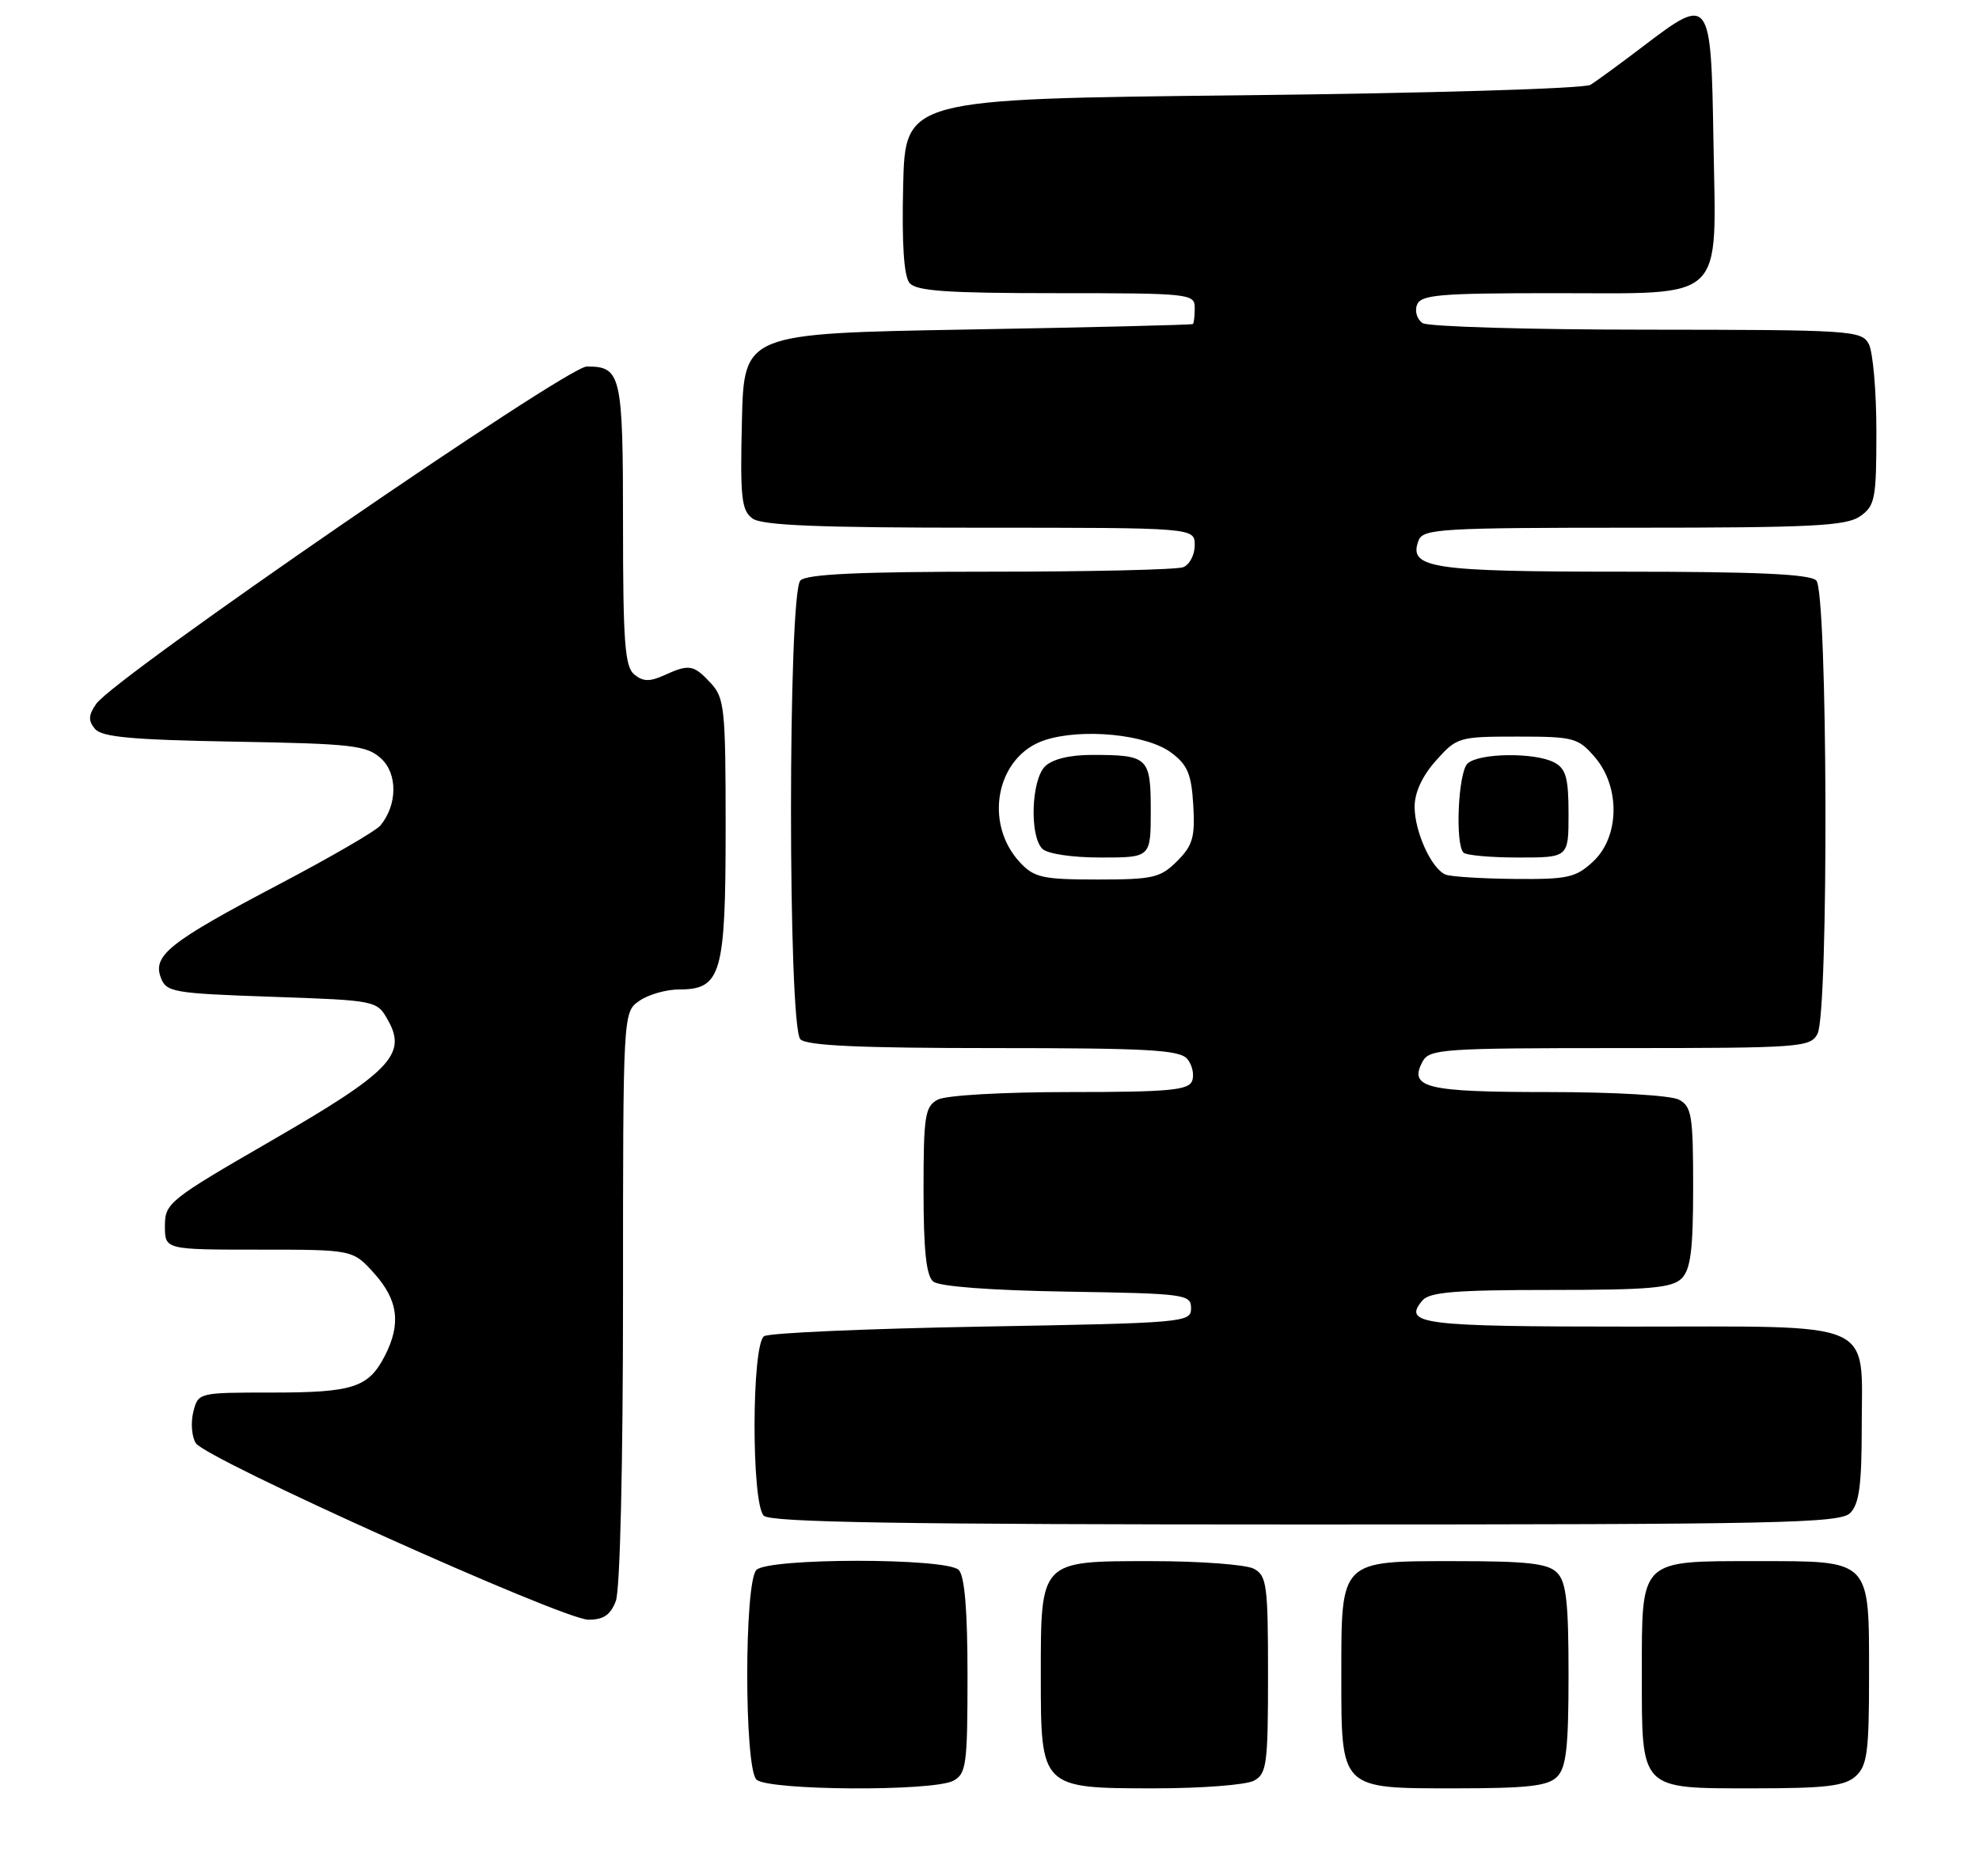 <?xml version="1.0" encoding="UTF-8" standalone="no"?>
<!DOCTYPE svg PUBLIC "-//W3C//DTD SVG 1.1//EN" "http://www.w3.org/Graphics/SVG/1.1/DTD/svg11.dtd" >
<svg xmlns="http://www.w3.org/2000/svg" xmlns:xlink="http://www.w3.org/1999/xlink" version="1.1" viewBox="0 0 270 256">
 <g >
 <path fill="currentColor"
d=" M 130.07 242.96 C 131.83 242.02 132.00 240.76 132.00 228.66 C 132.00 219.68 131.61 215.01 130.80 214.20 C 129.14 212.54 104.86 212.54 103.20 214.20 C 101.53 215.87 101.53 241.13 103.20 242.80 C 104.71 244.31 127.29 244.45 130.07 242.96 Z  M 171.07 242.96 C 172.83 242.02 173.00 240.75 173.00 228.50 C 173.00 216.25 172.83 214.98 171.07 214.04 C 170.00 213.47 163.73 213.00 157.12 213.00 C 141.82 213.00 142.00 212.81 142.00 228.72 C 142.00 243.98 142.02 244.00 157.57 244.00 C 163.93 244.00 170.00 243.53 171.07 242.96 Z  M 212.43 242.43 C 213.69 241.17 214.00 238.40 214.00 228.50 C 214.00 218.60 213.69 215.83 212.43 214.57 C 211.17 213.31 208.40 213.00 198.49 213.00 C 182.79 213.00 183.00 212.79 183.00 228.50 C 183.00 244.21 182.79 244.00 198.49 244.00 C 208.40 244.00 211.17 243.69 212.43 242.43 Z  M 253.17 242.35 C 254.75 240.92 255.00 239.04 255.00 228.67 C 255.00 212.63 255.36 213.00 239.67 213.00 C 223.63 213.00 224.00 212.64 224.00 228.33 C 224.00 244.37 223.64 244.00 239.33 244.00 C 249.10 244.00 251.68 243.69 253.17 242.35 Z  M 84.02 218.43 C 84.60 216.93 85.00 199.83 85.00 176.99 C 85.00 138.11 85.00 138.11 87.22 136.56 C 88.44 135.70 90.89 135.00 92.67 135.00 C 98.40 135.00 99.00 132.92 99.00 112.97 C 99.00 96.65 98.85 95.22 96.96 93.19 C 94.62 90.67 94.02 90.58 90.58 92.15 C 88.63 93.03 87.71 93.00 86.53 92.02 C 85.25 90.97 85.00 87.57 85.00 71.58 C 85.00 51.09 84.75 49.99 80.05 50.01 C 77.30 50.02 15.63 92.42 13.13 96.03 C 12.06 97.57 12.02 98.32 12.95 99.44 C 13.88 100.57 17.97 100.94 31.97 101.19 C 48.07 101.47 50.01 101.69 51.98 103.48 C 54.27 105.55 54.23 109.82 51.89 112.64 C 51.28 113.37 45.10 116.96 38.14 120.62 C 23.16 128.50 20.82 130.34 21.93 133.36 C 22.68 135.38 23.55 135.53 37.08 136.00 C 51.43 136.50 51.43 136.50 52.96 139.25 C 55.55 143.88 53.20 146.29 37.00 155.65 C 23.05 163.71 22.50 164.15 22.50 167.27 C 22.50 170.50 22.50 170.50 35.33 170.50 C 48.15 170.50 48.15 170.50 51.08 173.77 C 54.33 177.40 54.74 180.66 52.49 185.02 C 50.26 189.32 48.18 190.00 37.08 190.00 C 27.05 190.00 27.04 190.00 26.37 192.65 C 26.01 194.11 26.16 196.03 26.71 196.90 C 28.08 199.07 76.79 220.97 80.27 220.99 C 82.34 221.00 83.30 220.34 84.02 218.43 Z  M 252.43 206.43 C 253.65 205.21 254.00 202.61 254.00 194.76 C 254.00 179.92 256.49 181.00 222.40 181.00 C 193.91 181.00 191.36 180.68 194.04 177.46 C 195.00 176.29 198.49 176.00 211.55 176.00 C 225.04 176.00 228.13 175.73 229.43 174.43 C 230.66 173.19 231.00 170.53 231.00 161.96 C 231.00 152.22 230.80 150.96 229.07 150.04 C 227.97 149.45 220.29 149.00 211.27 149.00 C 194.55 149.00 192.17 148.42 194.08 144.85 C 195.00 143.12 196.81 143.00 221.00 143.00 C 245.61 143.00 246.98 142.90 247.96 141.07 C 249.52 138.17 249.36 80.76 247.80 79.20 C 246.93 78.33 239.69 78.00 221.49 78.00 C 195.17 78.00 192.09 77.53 193.55 73.72 C 194.16 72.15 196.67 72.00 222.88 72.00 C 247.22 72.00 251.89 71.76 253.78 70.44 C 255.82 69.01 256.00 68.09 256.00 58.88 C 256.00 53.37 255.53 48.00 254.96 46.93 C 253.98 45.09 252.57 45.00 224.71 44.98 C 208.65 44.98 194.87 44.57 194.10 44.09 C 193.34 43.60 192.99 42.48 193.32 41.60 C 193.85 40.21 196.36 40.00 211.97 40.00 C 235.72 40.00 234.14 41.51 233.77 19.24 C 233.45 -0.45 233.31 -0.64 224.27 6.25 C 221.09 8.67 217.82 11.06 217.00 11.57 C 216.17 12.09 195.00 12.72 169.50 13.00 C 123.50 13.50 123.50 13.50 123.22 25.36 C 123.03 33.25 123.32 37.68 124.09 38.61 C 125.00 39.71 129.21 40.00 144.12 40.00 C 162.33 40.00 163.00 40.07 163.00 42.00 C 163.00 43.10 162.89 44.10 162.75 44.21 C 162.61 44.33 148.78 44.67 132.00 44.96 C 101.50 45.50 101.50 45.50 101.22 57.49 C 100.97 67.89 101.16 69.64 102.66 70.74 C 103.95 71.69 111.68 72.00 133.69 72.00 C 163.00 72.00 163.00 72.00 163.00 74.39 C 163.00 75.71 162.29 77.06 161.42 77.39 C 160.55 77.73 148.71 78.00 135.12 78.00 C 117.23 78.00 110.07 78.33 109.20 79.20 C 107.49 80.91 107.49 140.09 109.20 141.80 C 110.07 142.67 117.33 143.00 135.58 143.00 C 156.64 143.00 160.96 143.24 161.99 144.49 C 162.67 145.31 162.96 146.66 162.64 147.49 C 162.16 148.75 159.41 149.00 145.97 149.00 C 136.78 149.00 129.04 149.44 127.93 150.04 C 126.20 150.97 126.00 152.22 126.00 162.41 C 126.00 170.60 126.37 174.06 127.32 174.85 C 128.14 175.53 135.16 176.06 145.57 176.23 C 161.74 176.49 162.50 176.59 162.50 178.50 C 162.50 180.44 161.67 180.51 134.00 181.00 C 118.32 181.28 104.94 181.86 104.25 182.31 C 102.54 183.41 102.50 205.10 104.20 206.80 C 105.11 207.71 122.90 208.00 178.13 208.00 C 242.91 208.00 251.03 207.83 252.43 206.43 Z  M 139.19 117.70 C 134.12 112.31 135.94 103.16 142.52 100.99 C 147.60 99.32 156.43 100.18 159.79 102.69 C 162.02 104.35 162.55 105.61 162.80 109.84 C 163.06 114.23 162.73 115.36 160.60 117.49 C 158.32 119.77 157.32 120.00 149.72 120.00 C 142.28 120.00 141.11 119.74 139.19 117.70 Z  M 157.00 110.61 C 157.00 103.33 156.66 103.00 148.99 103.00 C 145.92 103.00 143.57 103.58 142.57 104.57 C 140.70 106.44 140.45 114.05 142.20 115.80 C 142.90 116.50 146.24 117.00 150.20 117.00 C 157.00 117.00 157.00 117.00 157.00 110.61 Z  M 197.23 119.33 C 195.31 118.56 193.00 113.49 193.00 110.07 C 193.00 108.13 194.05 105.85 195.92 103.77 C 198.76 100.58 199.04 100.50 207.00 100.50 C 214.72 100.50 215.31 100.66 217.59 103.31 C 221.08 107.37 220.97 114.19 217.35 117.55 C 214.98 119.75 213.88 119.99 206.60 119.92 C 202.15 119.88 197.93 119.61 197.23 119.33 Z  M 214.00 111.04 C 214.00 106.16 213.65 104.88 212.07 104.04 C 209.42 102.62 201.67 102.73 200.20 104.20 C 198.94 105.46 198.51 115.18 199.67 116.33 C 200.03 116.70 203.41 117.00 207.17 117.00 C 214.00 117.00 214.00 117.00 214.00 111.04 Z "/>
</g>
</svg>